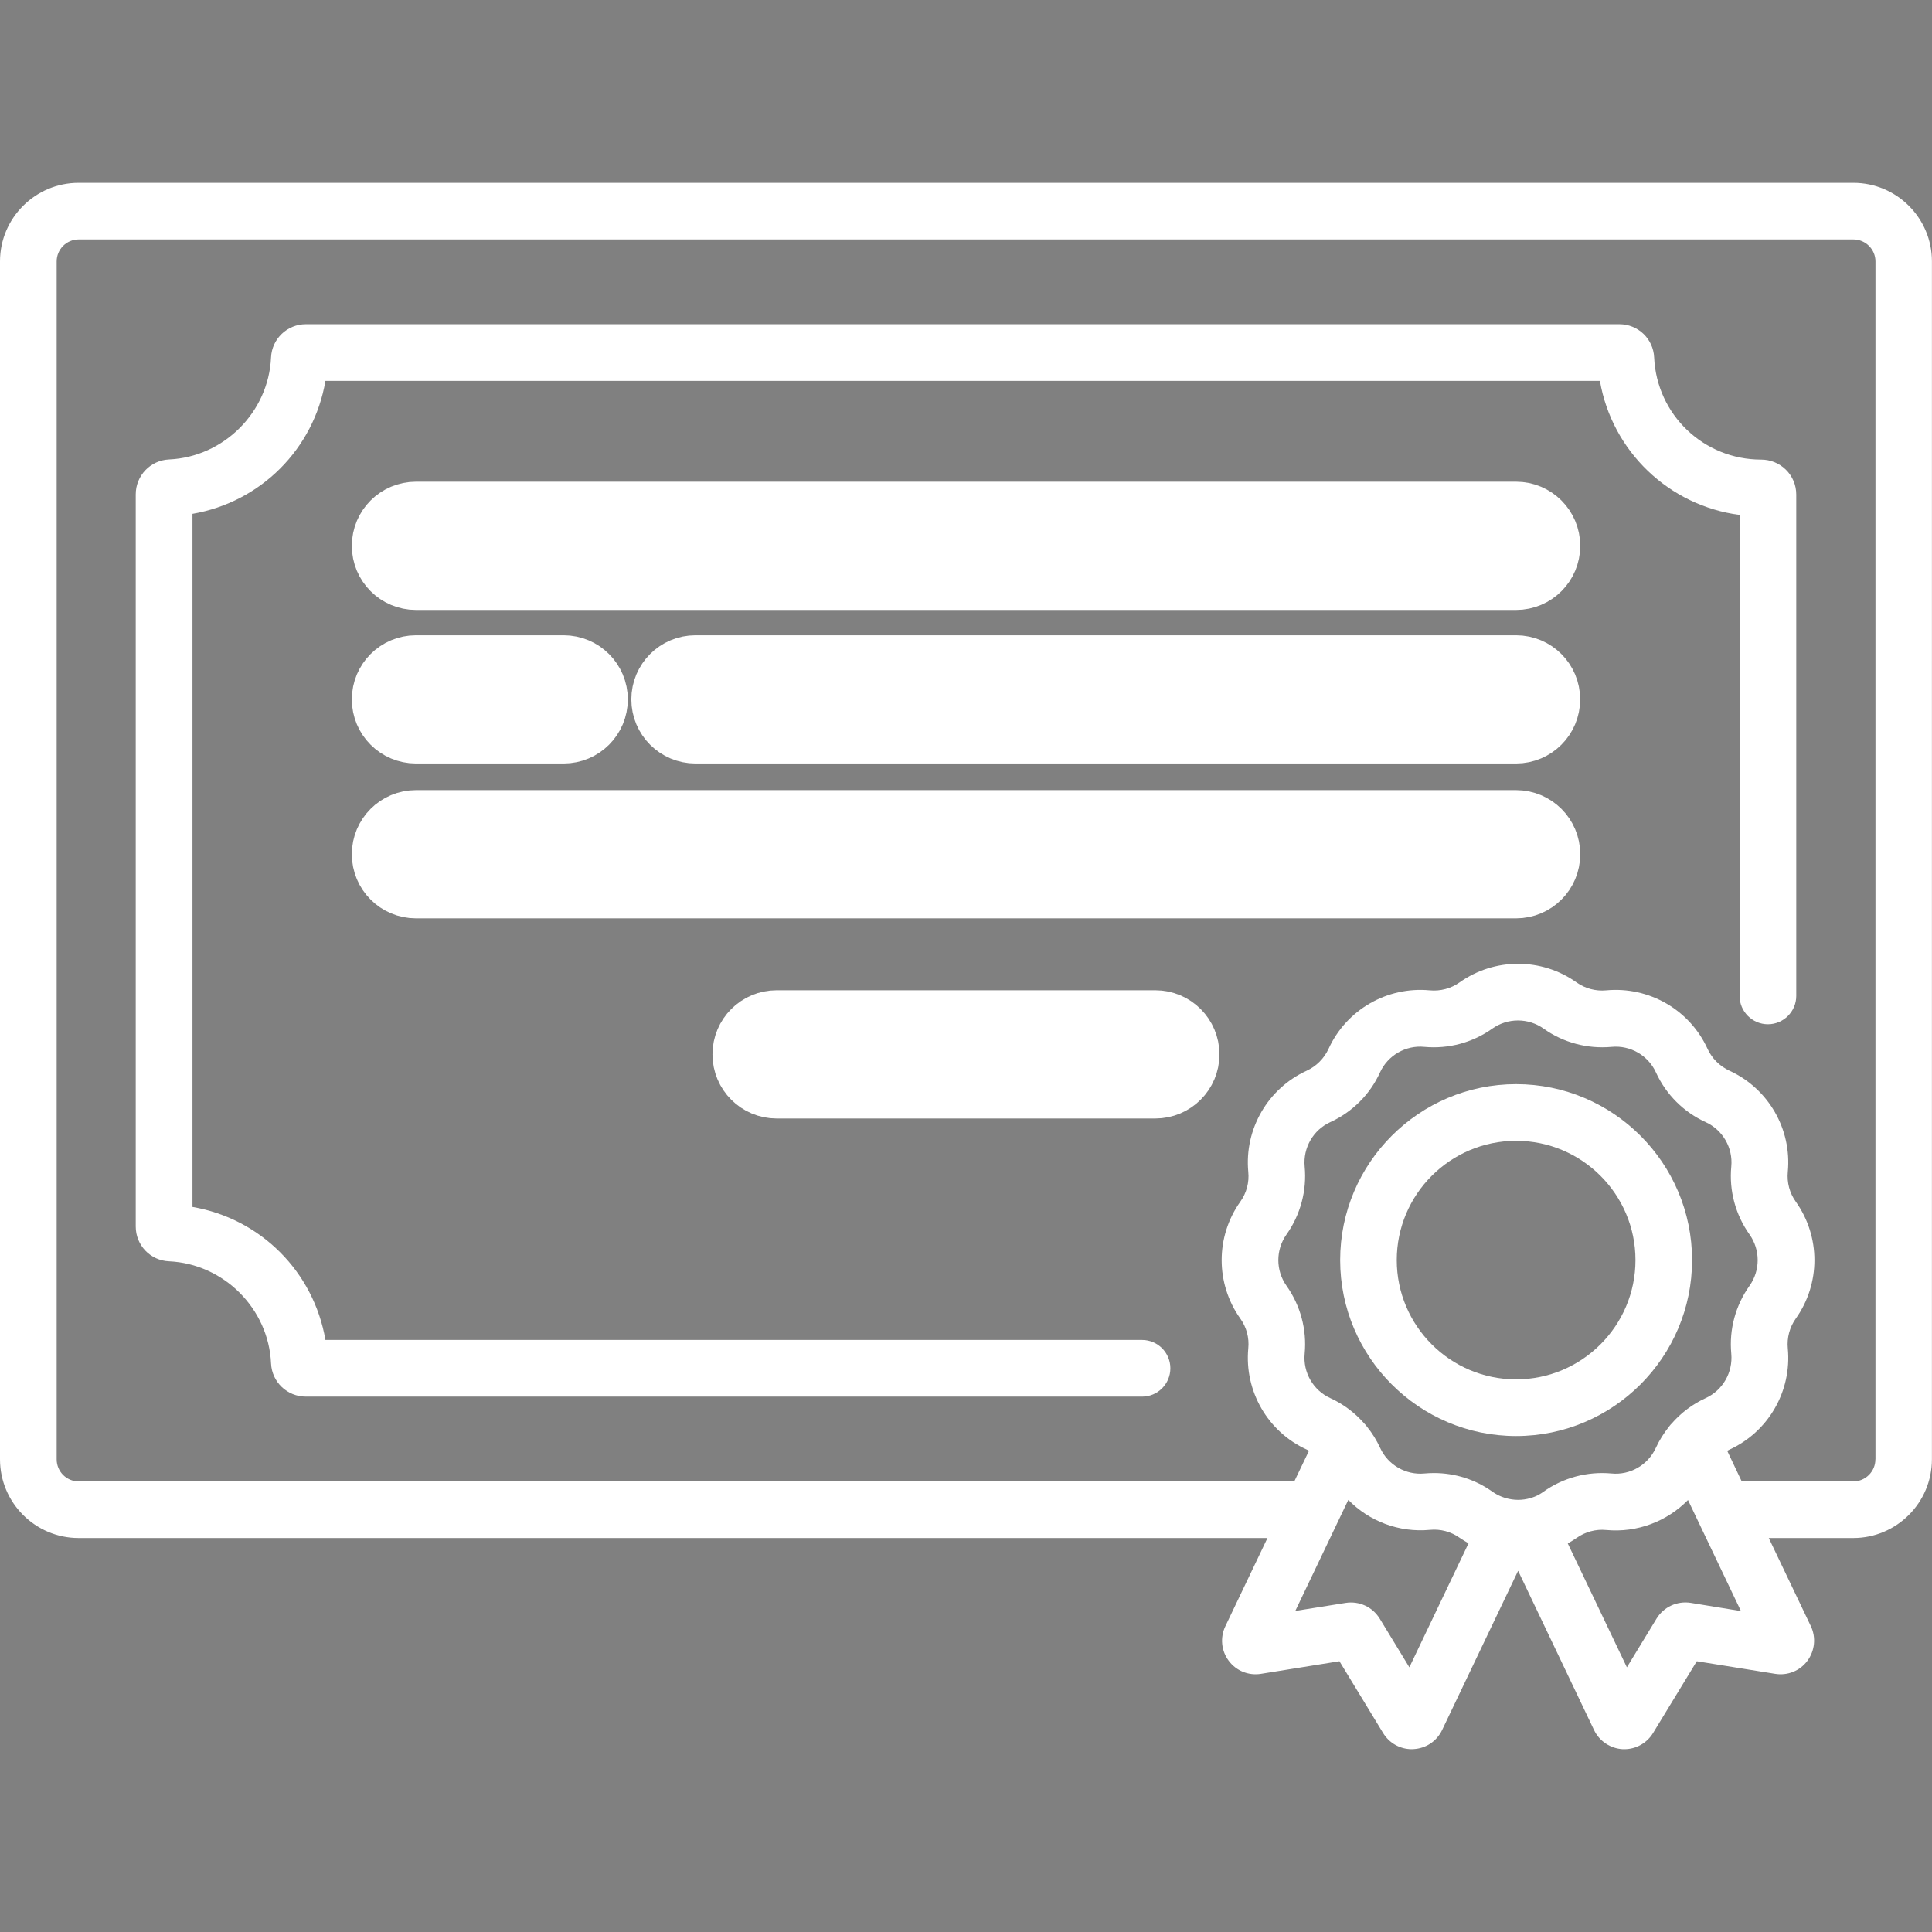 <?xml version="1.0" encoding="utf-8"?>
<!-- Generator: Adobe Illustrator 16.0.0, SVG Export Plug-In . SVG Version: 6.00 Build 0)  -->
<!DOCTYPE svg PUBLIC "-//W3C//DTD SVG 1.1//EN" "http://www.w3.org/Graphics/SVG/1.1/DTD/svg11.dtd">
<svg version="1.1" id="Capa_1" xmlns="http://www.w3.org/2000/svg" xmlns:xlink="http://www.w3.org/1999/xlink" x="0px" y="0px"
	 width="27px" height="27px" viewBox="0 0 27 27" enable-background="new 0 0 27 27" xml:space="preserve">
<rect x="0" y="0" width="27" height="27" fill="#808080" stroke="none"/>
<g>
	<g>
		<path stroke="#FFFFFF" stroke-miterlimit="10" d="M21.188,7.232H5.813c-0.219,0-0.396,0.177-0.396,0.396s0.177,0.396,0.396,0.396
			h15.375c0.219,0,0.396-0.177,0.396-0.396S21.406,7.232,21.188,7.232z"/>
	</g>
</g>
<g>
	<g>
		<path stroke="#FFFFFF" stroke-miterlimit="10" d="M21.188,11.542H5.813c-0.219,0-0.396,0.177-0.396,0.396
			c0,0.219,0.177,0.396,0.396,0.396h15.375c0.219,0,0.396-0.177,0.396-0.396C21.584,11.719,21.406,11.542,21.188,11.542z"/>
	</g>
</g>
<g>
	<g>
		<path stroke="#FFFFFF" stroke-miterlimit="10" d="M16.146,14.339h-5.293c-0.219,0-0.396,0.177-0.396,0.396
			s0.177,0.396,0.396,0.396h5.293c0.219,0,0.396-0.178,0.396-0.396S16.365,14.339,16.146,14.339z"/>
	</g>
</g>
<g>
	<g>
		<path stroke="#FFFFFF" stroke-miterlimit="10" d="M21.188,9.378H9.719c-0.219,0-0.396,0.177-0.396,0.396S9.5,10.17,9.719,10.17
			h11.468c0.219,0,0.396-0.177,0.396-0.396S21.406,9.378,21.188,9.378z"/>
	</g>
</g>
<g>
	<g>
		<path stroke="#FFFFFF" stroke-miterlimit="10" d="M7.877,9.378H5.813c-0.219,0-0.396,0.177-0.396,0.396s0.177,0.396,0.396,0.396
			h2.065c0.219,0,0.396-0.177,0.396-0.396S8.096,9.378,7.877,9.378z"/>
	</g>
</g>
<g>
	<g>
		<path fill="#FFFFFF" d="M24.957,6.563c-0.092-0.09-0.215-0.14-0.344-0.14c-0.001,0-0.001,0-0.001,0
			c-0.802,0-1.459-0.627-1.495-1.428c-0.012-0.261-0.226-0.464-0.486-0.464H4.275c-0.261,0-0.475,0.204-0.487,0.464
			C3.754,5.76,3.127,6.387,2.362,6.421C2.102,6.433,1.897,6.647,1.897,6.909v10.232c0,0.261,0.204,0.475,0.465,0.486
			c0.765,0.035,1.392,0.661,1.426,1.427c0.012,0.261,0.226,0.464,0.487,0.464h11.686c0.218,0,0.395-0.177,0.395-0.396
			c0-0.218-0.177-0.396-0.395-0.396H4.548c-0.164-0.953-0.905-1.695-1.858-1.859V7.181c0.953-0.164,1.695-0.905,1.858-1.858h17.811
			c0.17,0.983,0.962,1.743,1.952,1.873v6.722c0,0.218,0.178,0.396,0.396,0.396s0.396-0.178,0.396-0.396V6.911
			C25.103,6.779,25.051,6.655,24.957,6.563z"/>
	</g>
</g>
<g>
	<g>
		<path fill="#FFFFFF" d="M25.901,2.555H1.099C0.493,2.555,0,3.048,0,3.653v16.741c0,0.606,0.493,1.1,1.099,1.1h16.614l-0.588,1.232
			c-0.076,0.158-0.058,0.344,0.047,0.484c0.105,0.141,0.278,0.21,0.451,0.182l1.096-0.176l0.61,1.003
			c0.086,0.141,0.237,0.226,0.401,0.226c0.008,0,0.016,0,0.023-0.001c0.174-0.009,0.326-0.11,0.401-0.267l1.062-2.225l1.061,2.225
			c0.074,0.156,0.229,0.258,0.4,0.268c0.008,0,0.017,0,0.024,0c0.163,0,0.315-0.085,0.401-0.226l0.611-1.003l1.095,0.176
			c0.173,0.028,0.347-0.041,0.451-0.182s0.123-0.326,0.048-0.484l-0.588-1.232h1.181c0.605,0,1.099-0.493,1.099-1.1V3.653
			C27,3.048,26.507,2.555,25.901,2.555z M19.696,23.301l-0.414-0.68c-0.101-0.164-0.286-0.25-0.477-0.22l-0.703,0.112l0.741-1.552
			c0.291,0.298,0.707,0.459,1.139,0.419c0.148-0.015,0.297,0.025,0.417,0.111c0.04,0.027,0.081,0.053,0.124,0.077L19.696,23.301z
			 M21.311,20.953c-0.001,0-0.002,0.001-0.004,0.001c-0.06,0.009-0.121,0.009-0.181,0c-0.001,0-0.003-0.001-0.005-0.001
			c-0.093-0.014-0.184-0.05-0.264-0.106c-0.238-0.171-0.524-0.261-0.816-0.261c-0.044,0-0.088,0.002-0.133,0.006
			c-0.262,0.025-0.511-0.119-0.62-0.357c-0.049-0.106-0.11-0.205-0.183-0.295c-0.003-0.004-0.006-0.008-0.01-0.013
			s-0.008-0.01-0.012-0.015c-0.005-0.006-0.01-0.01-0.015-0.016c-0.131-0.15-0.292-0.273-0.477-0.357
			c-0.239-0.109-0.383-0.359-0.358-0.621c0.032-0.336-0.059-0.674-0.254-0.949c-0.152-0.215-0.152-0.502,0-0.717
			c0.195-0.275,0.286-0.613,0.254-0.949c-0.024-0.262,0.119-0.512,0.358-0.621c0.308-0.141,0.555-0.387,0.695-0.695
			c0.109-0.238,0.359-0.383,0.62-0.357c0.338,0.031,0.674-0.059,0.949-0.255c0.215-0.152,0.503-0.152,0.717,0
			c0.275,0.196,0.613,0.286,0.95,0.255c0.262-0.025,0.511,0.119,0.62,0.357c0.141,0.309,0.388,0.555,0.695,0.695
			c0.239,0.109,0.383,0.359,0.358,0.621c-0.032,0.336,0.059,0.674,0.255,0.949c0.152,0.215,0.152,0.502,0,0.717
			c-0.196,0.275-0.287,0.613-0.255,0.949c0.024,0.262-0.119,0.512-0.358,0.621c-0.184,0.084-0.346,0.207-0.476,0.356
			c-0.006,0.006-0.011,0.011-0.016,0.017c-0.004,0.005-0.007,0.009-0.011,0.014c-0.004,0.004-0.008,0.01-0.012,0.015
			c-0.071,0.09-0.133,0.188-0.182,0.294c-0.109,0.238-0.358,0.383-0.62,0.357c-0.337-0.031-0.674,0.059-0.95,0.255
			C21.494,20.904,21.404,20.939,21.311,20.953z M23.627,22.4c-0.189-0.029-0.377,0.057-0.477,0.221l-0.414,0.68l-0.826-1.731
			c0.042-0.024,0.083-0.05,0.123-0.077c0.121-0.086,0.27-0.126,0.416-0.111c0.432,0.04,0.848-0.121,1.141-0.419l0.74,1.552
			L23.627,22.4z M26.209,20.395c0,0.17-0.139,0.308-0.308,0.308h-1.56l-0.203-0.428c0.01-0.005,0.02-0.011,0.031-0.016
			c0.545-0.249,0.873-0.818,0.816-1.415c-0.014-0.147,0.025-0.295,0.111-0.416c0.348-0.489,0.348-1.146,0-1.635
			c-0.086-0.12-0.125-0.268-0.111-0.416c0.057-0.597-0.271-1.165-0.816-1.414c-0.135-0.063-0.244-0.17-0.306-0.306
			c-0.249-0.545-0.817-0.873-1.415-0.817c-0.147,0.014-0.295-0.025-0.416-0.111c-0.488-0.347-1.145-0.347-1.634,0
			c-0.121,0.086-0.269,0.125-0.417,0.111c-0.597-0.056-1.165,0.272-1.414,0.817c-0.063,0.136-0.17,0.243-0.305,0.306
			c-0.545,0.249-0.873,0.817-0.817,1.414c0.015,0.148-0.025,0.296-0.111,0.416c-0.348,0.489-0.348,1.146,0,1.635
			c0.086,0.12,0.126,0.268,0.111,0.416c-0.056,0.597,0.272,1.166,0.817,1.414c0.01,0.006,0.021,0.012,0.031,0.017l-0.205,0.428
			H1.099c-0.169,0-0.307-0.138-0.307-0.308V3.653c0-0.169,0.138-0.307,0.307-0.307h24.803c0.169,0,0.308,0.138,0.308,0.307V20.395z"
			/>
	</g>
</g>
<g>
	<g>
		<path fill="#FFFFFF" d="M21.188,15.151c-1.355,0-2.459,1.103-2.459,2.459s1.104,2.459,2.459,2.459s2.459-1.103,2.459-2.459
			S22.543,15.151,21.188,15.151z M21.188,19.277c-0.92,0-1.668-0.748-1.668-1.667s0.748-1.667,1.668-1.667s1.668,0.748,1.668,1.667
			S22.107,19.277,21.188,19.277z"/>
	</g>
</g>
</svg>
